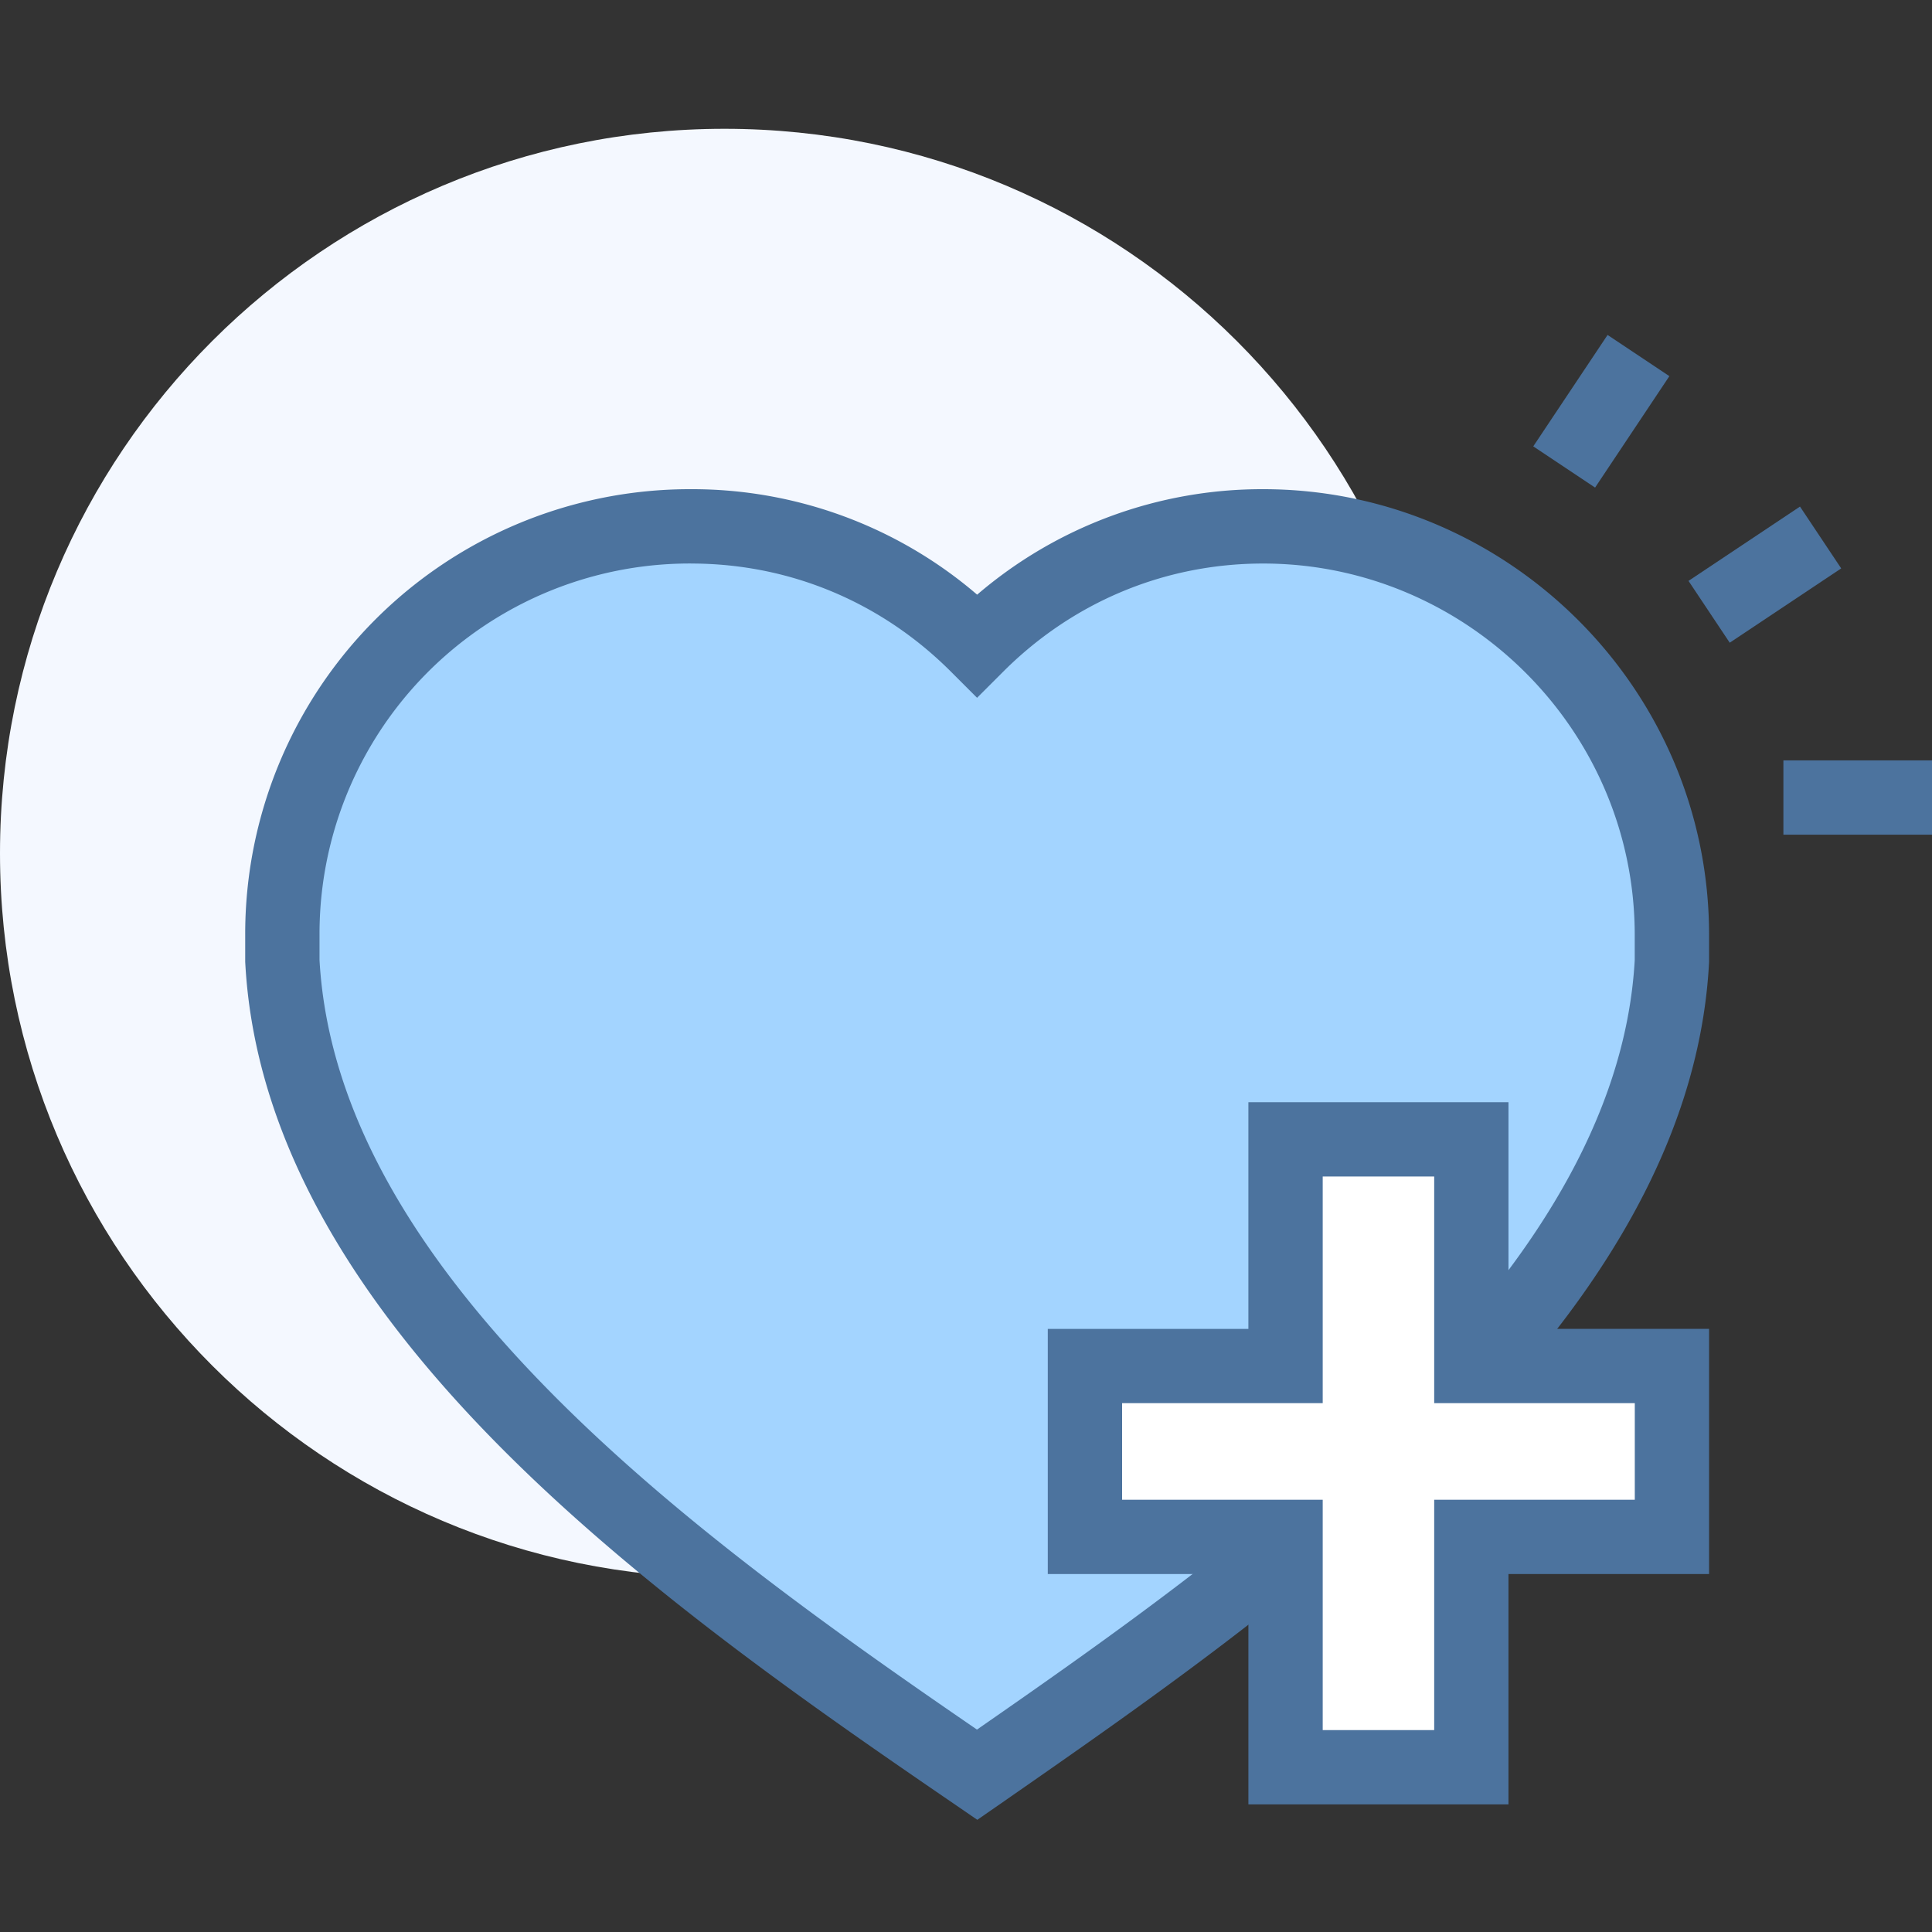 <svg xmlns:v="https://vecta.io/nano" xmlns="http://www.w3.org/2000/svg" width="60" height="60" fill="none"><rect width="100%" height="100%" fill="#333333" stroke="none"/><path d="M22.5 49C34.926 49 45 38.926 45 26.5S34.926 4 22.5 4 0 14.074 0 26.5 10.074 49 22.5 49z" fill="#f4f8ff"/><path d="M39.23 16.346c-3.462 0-6.577 1.385-8.885 3.692-2.308-2.308-5.423-3.692-8.885-3.692-7.04 0-12.692 5.654-12.692 12.692v.808c.577 10.73 12.808 19.27 21.577 25.27 8.654-6 21-14.538 21.577-25.27v-.808c0-7.038-5.77-12.692-12.692-12.692z" fill="#a3d4ff"/><path fill-rule="evenodd" d="M7.615 29.038a13.81 13.81 0 0 1 13.846-13.846 13.59 13.59 0 0 1 8.885 3.276 13.59 13.59 0 0 1 8.885-3.276c7.554 0 13.846 6.164 13.846 13.846v.84l-.002.03c-.31 5.792-3.785 10.866-8.097 15.164-4.296 4.28-9.6 7.95-13.885 10.93l-.742.514-.656-.45c-4.375-2.993-9.712-6.684-14.025-10.997-4.3-4.3-7.74-9.374-8.053-15.163l-.002-.03v-.84zM21.462 17.5A11.5 11.5 0 0 0 9.923 29.038v.776c.276 4.93 3.235 9.48 7.378 13.625 3.935 3.935 8.795 7.363 13.04 10.275 4.2-2.915 9.058-6.34 13.007-10.276 4.16-4.146 7.144-8.696 7.42-13.623v-.776c0-6.394-5.246-11.538-11.538-11.538-3.143 0-5.968 1.254-8.07 3.354l-.816.816-.816-.816c-2.1-2.1-4.926-3.354-8.07-3.354z" fill="#4c739e"/><path d="M45.692 42.423h6.23v5.308h-6.23v7.154h-5.77V47.73h-6.23v-5.308h6.23v-7.038h5.77v7.038z" fill="#fff"/><path d="M38.77 34.23h8.077v7.038h6.23v7.615h-6.23v7.154H38.77v-7.154h-6.23V41.27h6.23v-7.04zm2.308 2.308v7.038h-6.23v3h6.23v7.154h3.462v-7.154h6.23v-3h-6.23v-7.038h-3.462zM51.845 11.68l-2.308 3.462-1.92-1.28 2.308-3.46 1.92 1.28zm5.335 5.972l-3.462 2.308-1.28-1.92 3.462-2.308 1.28 1.92zm2.82 8.27h-4.615v-2.308H60v2.308z" fill-rule="evenodd" fill="#4c739e"/></svg>
